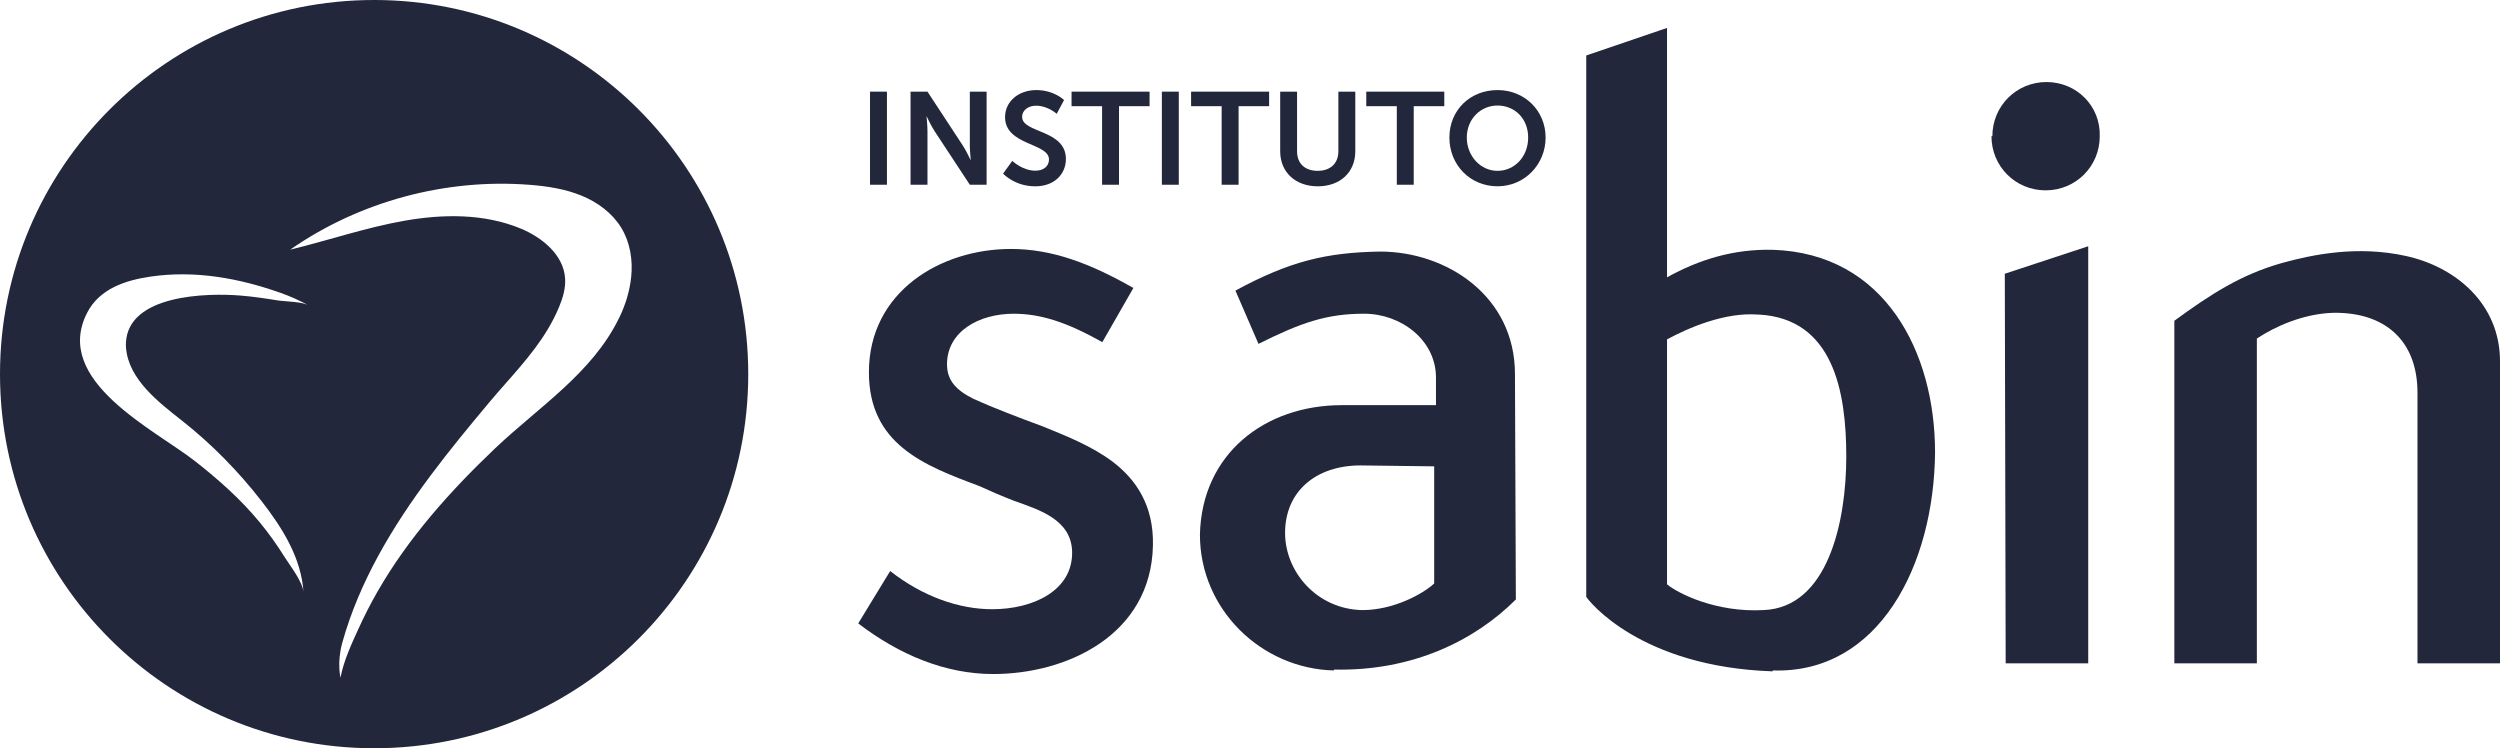 <?xml version="1.0" encoding="UTF-8"?>
<svg id="Camada_2" data-name="Camada 2" xmlns="http://www.w3.org/2000/svg" viewBox="0 0 920.35 275.46">
  <defs>
    <style>
      .cls-1 {
        fill: #22273b;
      }
    </style>
  </defs>
  <g id="Camada_1-2" data-name="Camada 1">
    <g>
      <path class="cls-1" d="M315.95,229.5l11.76-19.28c12.1,9.49,25.48,14.06,37.58,14.06,15.03,0,29.73-6.86,29.4-21.23-.32-11.76-12.08-15.36-21.22-18.62-4.26-1.64-8.83-3.6-13.08-5.55-20.25-7.53-40.51-15.36-40.51-41.82,0-29.73,26.46-45.41,52.27-45.41,15.03,0,29.08,5.22,45.09,14.37l-11.43,19.93c-13.39-7.5-22.88-10.45-32.68-10.45-12.74,0-24.5,6.53-24.5,18.62,0,5.88,3.27,9.49,9.81,12.75,7.18,3.26,16.66,6.86,25.48,10.12,8.82,3.6,17.96,7.19,25.82,13.08,8.49,6.53,15.03,16,14.7,30.71-.65,33-31.69,47.36-58.81,47.36-17.31,0-34.3-6.86-49.66-18.62"/>
      <path class="cls-1" d="M491.07,246.82c-26.79-.65-49.33-22.53-49.33-49.98,.66-29.73,23.85-47.69,52.27-47.69h34.63v-10.15c0-13.71-12.74-23.51-26.47-23.51s-23.2,3.27-38.87,11.1l-8.49-19.61c19.92-10.77,33.32-14.04,53.25-14.37,24.5,0,49.66,16.35,49.66,45.1l.33,82.98c-15.03,15.02-37.9,26.46-66.98,25.81v.32Zm9.8-75.48c-16.34,0-27.78,9.49-27.78,24.85,0,14.37,11.76,28.09,28.43,28.41,11.44,0,22.22-5.88,26.46-9.79v-43.13l-27.11-.34Z"/>
      <path class="cls-1" d="M652.58,247.15c-48.68-1.64-67.63-25.81-68.62-27.44V20.42l29.74-10.14V102.1c11.76-6.54,24.51-10.47,38.89-10.14,41.49,1.31,59.78,37.9,59.78,74.5-.33,41.5-20.58,81.67-59.78,80.36v.34Zm-5.23-131.33c-12.41-.99-25.81,4.89-33.65,9.12v90.18c3.93,3.26,17.97,10.46,35.61,9.47,23.53-.96,30.38-32.34,30.38-56.52s-4.9-50.64-32.01-52.26h-.33Z"/>
      <path class="cls-1" d="M733.47,50.15c0-11.11,8.82-19.95,19.92-19.95s19.94,8.84,19.61,19.95c0,11.1-8.82,19.92-19.93,19.92s-19.93-8.82-19.93-19.92h.33Zm4.58,50.62l30.71-10.12V244.21h-30.39l-.32-143.43Z"/>
      <path class="cls-1" d="M889.97,144.56c0-19.27-12.09-29.72-31.05-29.4-10.77,.32-21.22,4.9-28.08,9.47v119.57h-30.38V118.09c13.39-9.79,24.5-16.98,39.53-21.24,11.76-3.26,28.09-6.51,45.74-2.61,17.96,3.92,34.63,17.32,34.63,38.88v111.08h-30.39v-99.65Z"/>
      <rect class="cls-1" x="320.29" y="33.74" width="6.23" height="34.27"/>
      <path class="cls-1" d="M335.21,33.74h6.23l12.98,19.79c1.3,1.98,2.85,5.31,2.85,5.31h.1s-.34-3.28-.34-5.31v-19.79h6.18v34.27h-6.18l-12.98-19.74c-1.3-1.98-2.85-5.31-2.85-5.31h-.1s.34,3.28,.34,5.31v19.74h-6.23V33.74Z"/>
      <path class="cls-1" d="M372.66,59.22s3.72,3.62,8.54,3.62c2.61,0,4.97-1.35,4.97-4.15,0-6.13-16.17-5.07-16.17-15.59,0-5.7,4.92-9.94,11.49-9.94s10.23,3.67,10.23,3.67l-2.7,5.07s-3.28-2.99-7.58-2.99c-2.9,0-5.16,1.69-5.16,4.1,0,6.08,16.12,4.59,16.12,15.54,0,5.45-4.15,10.04-11.29,10.04-7.63,0-11.83-4.68-11.83-4.68l3.38-4.68Z"/>
      <polygon class="cls-1" points="405.72 39.09 394.48 39.09 394.48 33.74 423.2 33.74 423.2 39.09 411.95 39.09 411.95 68.01 405.72 68.01 405.72 39.09"/>
      <rect class="cls-1" x="427.73" y="33.74" width="6.23" height="34.27"/>
      <polygon class="cls-1" points="449.74 39.09 438.49 39.09 438.49 33.74 467.21 33.74 467.21 39.09 455.97 39.09 455.97 68.01 449.74 68.01 449.74 39.09"/>
      <path class="cls-1" d="M471.27,33.74h6.23v21.96c0,4.59,2.99,7.19,7.58,7.19s7.63-2.61,7.63-7.24v-21.91h6.23v21.96c0,7.67-5.55,12.89-13.8,12.89s-13.85-5.21-13.85-12.89v-21.96Z"/>
      <polygon class="cls-1" points="514.22 39.09 502.98 39.09 502.98 33.74 531.7 33.74 531.7 39.09 520.45 39.09 520.45 68.01 514.22 68.01 514.22 39.09"/>
      <path class="cls-1" d="M551.29,33.16c10.09,0,17.71,7.67,17.71,17.47s-7.63,17.95-17.71,17.95-17.71-7.87-17.71-17.95,7.63-17.47,17.71-17.47m0,29.73c6.27,0,11.29-5.21,11.29-12.26s-5.02-11.78-11.29-11.78-11.3,5.02-11.3,11.78,5.02,12.26,11.3,12.26"/>
      <path class="cls-1" d="M137.73,0C61.66,0,0,61.66,0,137.73s61.66,137.73,137.73,137.73,137.73-61.66,137.73-137.73S213.79,0,137.73,0M46.36,126.23c-.03,.57-.02,1.15,.03,1.75,.88,11.77,12.28,20.3,20.75,26.99,10.84,8.56,20.58,18.5,29.06,29.39,7.64,9.82,14.77,20.99,15.53,33.75-.24-3.93-5.05-9.98-7.11-13.28-2.77-4.46-5.85-8.74-9.2-12.78-6.86-8.29-14.97-15.49-23.41-22.12-15.04-11.81-52.8-29.7-39.92-54.8,4.55-8.88,14.17-11.97,23.38-13.31,16.31-2.37,32.54,.56,47.94,6.04,1.64,.58,3.26,1.23,4.85,1.92,1.22,.53,5.22,2.49,5.75,2.89-2.25-1.7-9.03-1.62-11.88-2.09-4.5-.74-9.01-1.4-13.55-1.77-12.24-1.01-41.43-.43-42.22,17.42m181.58-9.23c-9.88,20.4-29.79,32.95-45.73,48.11-16.54,15.73-31.93,32.94-43.32,52.83-2.53,4.43-4.86,8.97-6.96,13.62-2.4,5.32-5.34,11.41-6.58,17.91,.02-.12-1.4-5.47,.69-12.97,6.28-22.49,18.51-42.72,32.37-61.3,6.96-9.34,14.37-18.32,21.85-27.24,7.34-8.75,15.53-16.91,21.42-26.77,1.58-2.64,2.99-5.38,4.16-8.22,1.38-3.33,2.44-6.9,2.2-10.5-.58-8.66-8.44-15.08-16.47-18.38-13.38-5.5-28.47-5.33-42.71-2.82-14.24,2.51-27.99,7.23-42.04,10.65,25.51-17.78,57.3-26.33,88.31-23.87,6.4,.51,12.82,1.49,18.77,3.9,5.95,2.41,11.41,6.36,14.77,11.83,3.31,5.39,4.36,11.98,3.69,18.27-.57,5.28-2.13,10.26-4.4,14.94"/>
    </g>
  </g>
</svg>